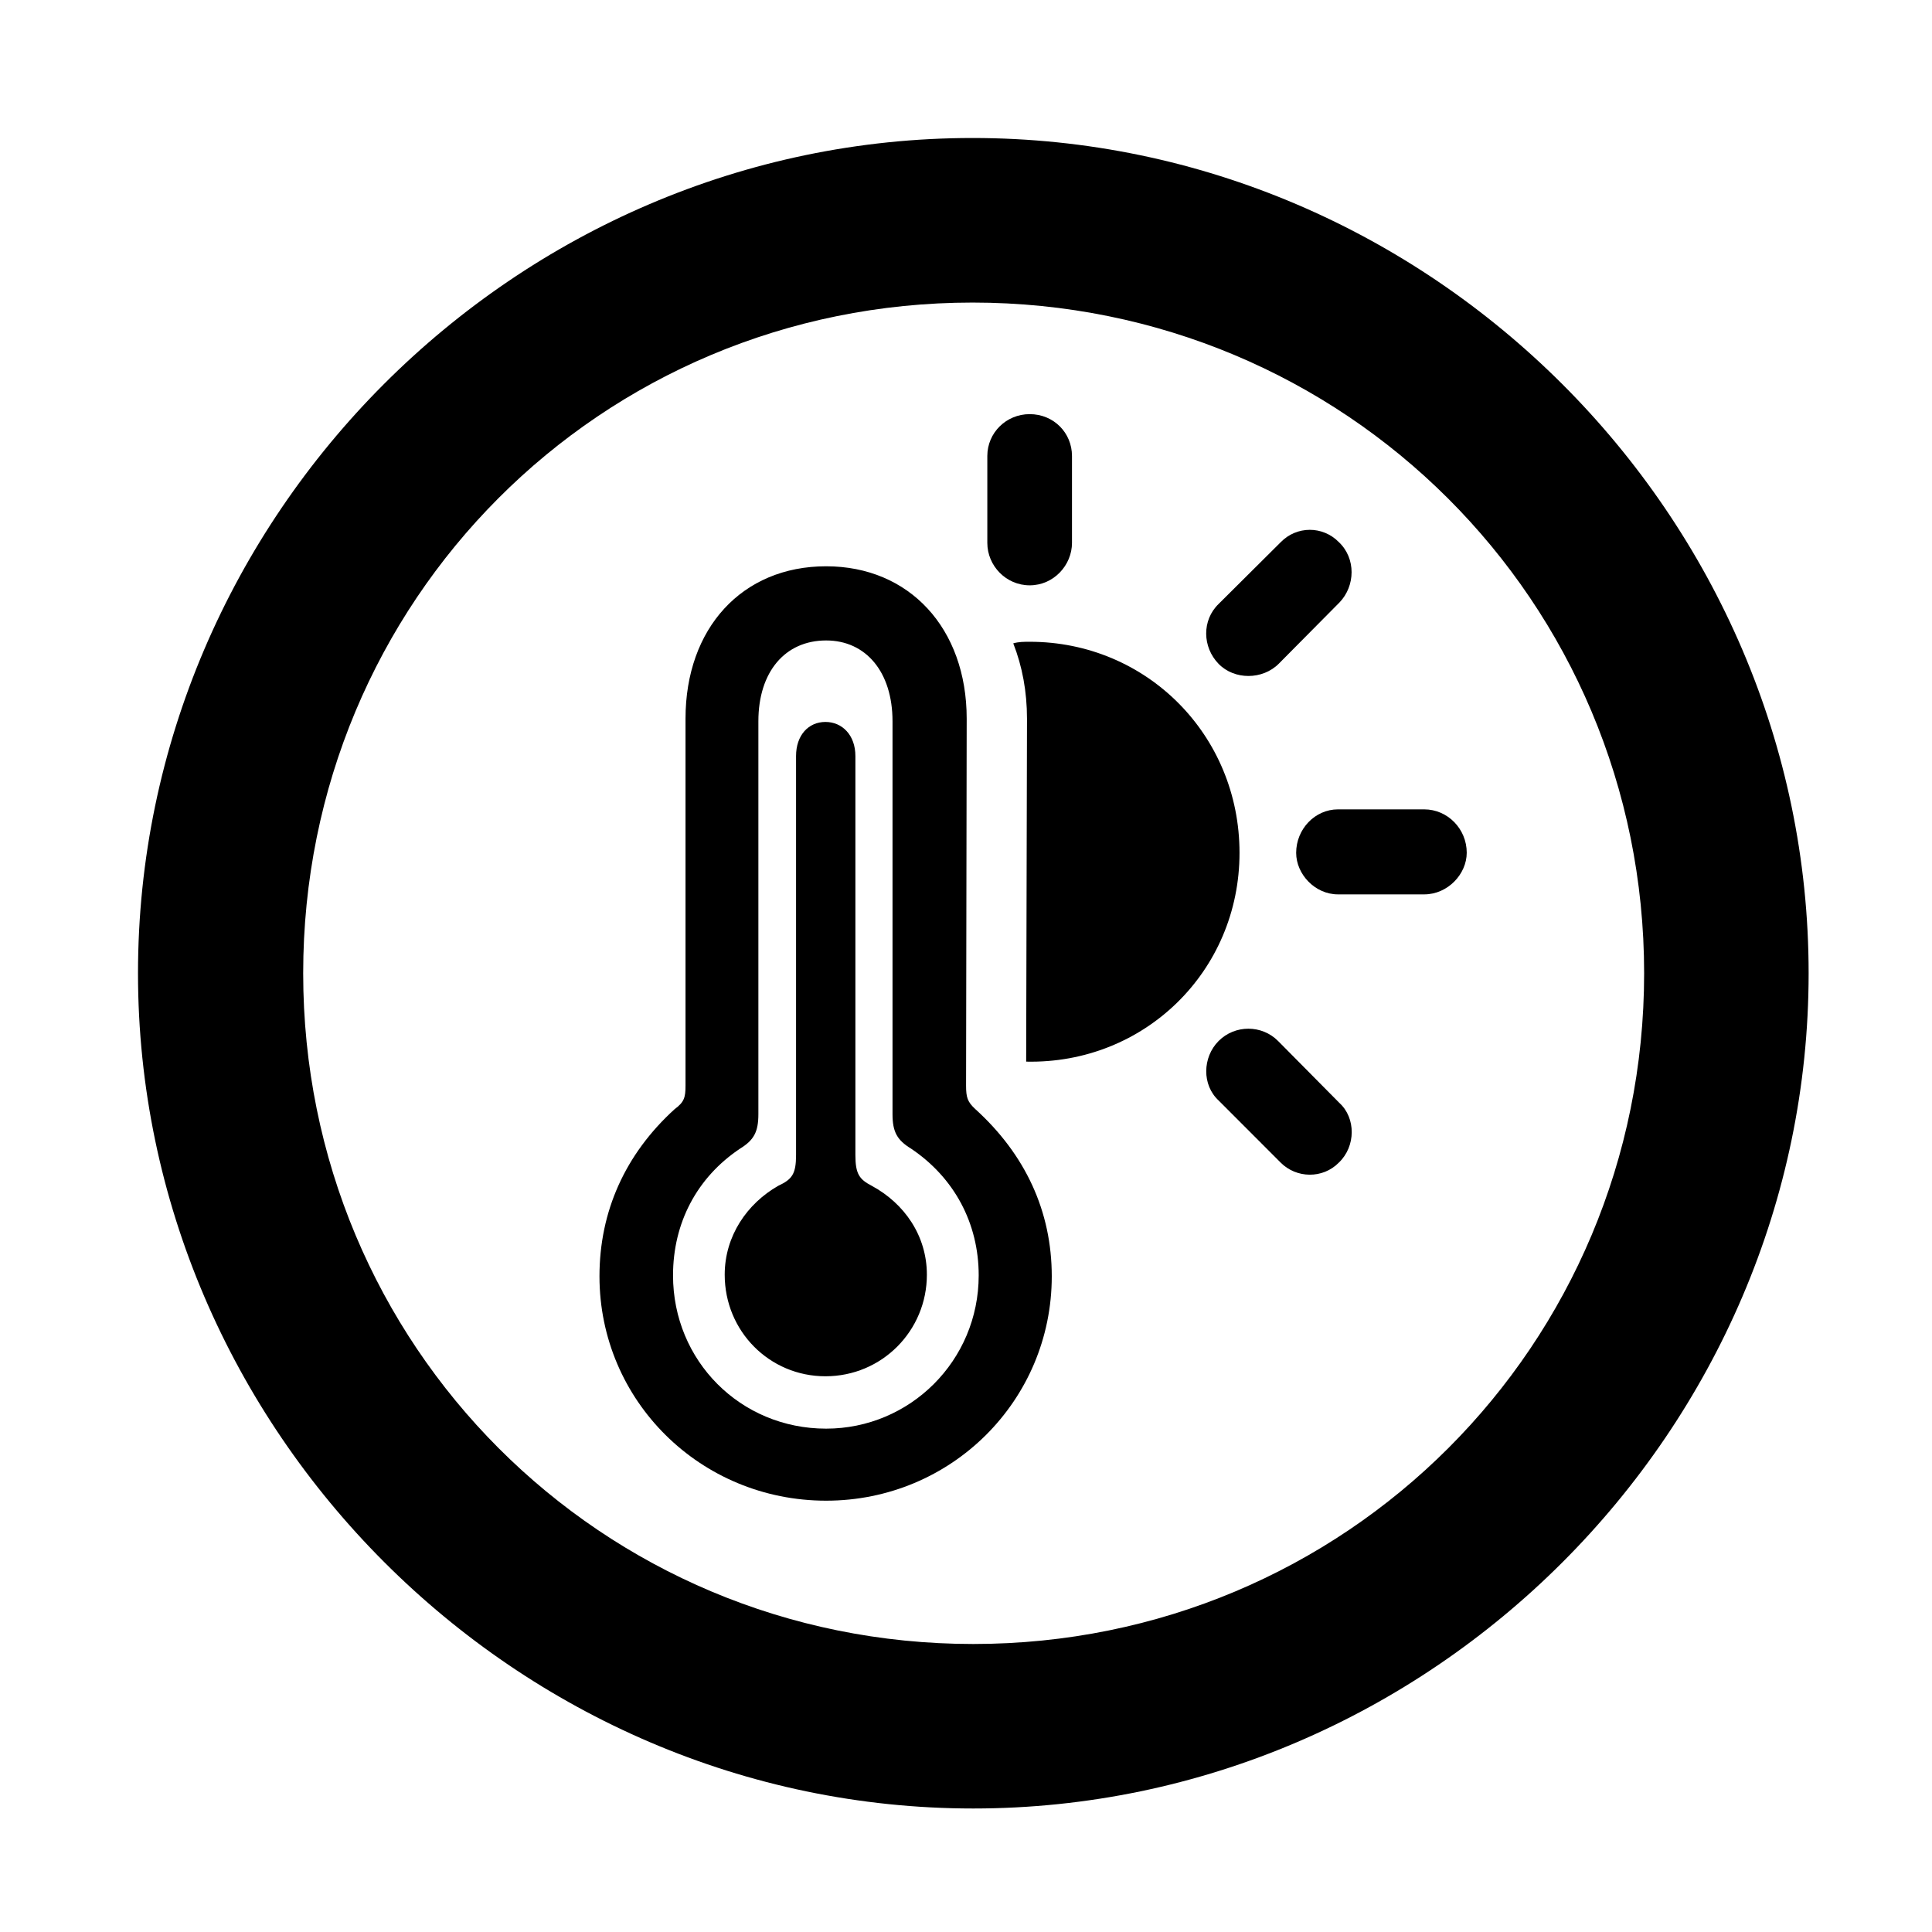 <svg width="28" height="28" viewBox="0 0 28 28" fill="none" xmlns="http://www.w3.org/2000/svg">
<path d="M14.105 26.21C20.737 26.21 26.212 20.727 26.212 14.105C26.212 7.473 20.727 2 14.095 2C7.475 2 2 7.473 2 14.105C2 20.727 7.485 26.21 14.105 26.21ZM14.105 23.826C8.711 23.826 4.394 19.499 4.394 14.105C4.394 8.711 8.701 4.385 14.095 4.385C19.489 4.385 23.828 8.711 23.828 14.105C23.828 19.499 19.499 23.826 14.105 23.826Z" fill="black"/>
<path d="M11.973 21.749C13.786 21.749 15.243 20.298 15.243 18.497C15.243 17.558 14.862 16.733 14.135 16.074C14.022 15.97 14.001 15.904 14.001 15.735L14.01 10.416C14.01 9.105 13.178 8.207 11.973 8.207C10.755 8.207 9.935 9.105 9.935 10.416V15.735C9.935 15.904 9.916 15.973 9.778 16.074C9.06 16.727 8.688 17.558 8.688 18.497C8.688 20.298 10.15 21.749 11.973 21.749ZM11.973 20.705C10.73 20.705 9.754 19.721 9.754 18.484C9.754 17.725 10.099 17.066 10.725 16.647C10.925 16.524 10.991 16.406 10.991 16.147V10.453C10.991 9.738 11.377 9.282 11.973 9.282C12.549 9.282 12.935 9.738 12.935 10.453V16.147C12.935 16.406 13.003 16.524 13.204 16.647C13.827 17.066 14.184 17.725 14.184 18.484C14.184 19.721 13.187 20.705 11.973 20.705ZM11.963 19.946C12.783 19.946 13.433 19.285 13.433 18.474C13.433 17.912 13.11 17.443 12.635 17.186C12.454 17.092 12.397 17.014 12.397 16.739V10.957C12.397 10.654 12.206 10.463 11.963 10.463C11.718 10.463 11.537 10.654 11.537 10.957V16.739C11.537 17.014 11.48 17.092 11.278 17.186C10.828 17.443 10.503 17.912 10.503 18.474C10.503 19.294 11.153 19.946 11.963 19.946ZM14.923 8.483C15.272 8.483 15.536 8.19 15.536 7.868V6.608C15.536 6.274 15.272 6.002 14.923 6.002C14.581 6.002 14.309 6.274 14.309 6.608V7.868C14.309 8.2 14.581 8.483 14.923 8.483ZM17.66 9.62C17.889 9.857 18.299 9.855 18.534 9.618L19.414 8.73C19.643 8.491 19.653 8.093 19.404 7.857C19.17 7.618 18.791 7.62 18.56 7.859L17.662 8.752C17.416 8.989 17.426 9.379 17.66 9.62ZM19.391 12.962H20.641C20.981 12.962 21.257 12.669 21.257 12.358C21.257 12.014 20.981 11.73 20.641 11.73H19.391C19.057 11.73 18.785 12.016 18.785 12.36C18.785 12.669 19.057 12.962 19.391 12.962ZM18.56 16.849C18.787 17.078 19.17 17.088 19.404 16.849C19.651 16.613 19.651 16.203 19.412 15.985L18.524 15.088C18.288 14.849 17.897 14.849 17.66 15.088C17.426 15.324 17.418 15.725 17.662 15.95L18.56 16.849ZM14.872 15.386C16.584 15.423 17.964 14.077 17.964 12.36C17.964 10.651 16.616 9.301 14.923 9.301C14.843 9.301 14.763 9.301 14.685 9.324C14.816 9.658 14.884 10.025 14.884 10.416L14.872 15.386Z" fill="black"/>
</svg>
